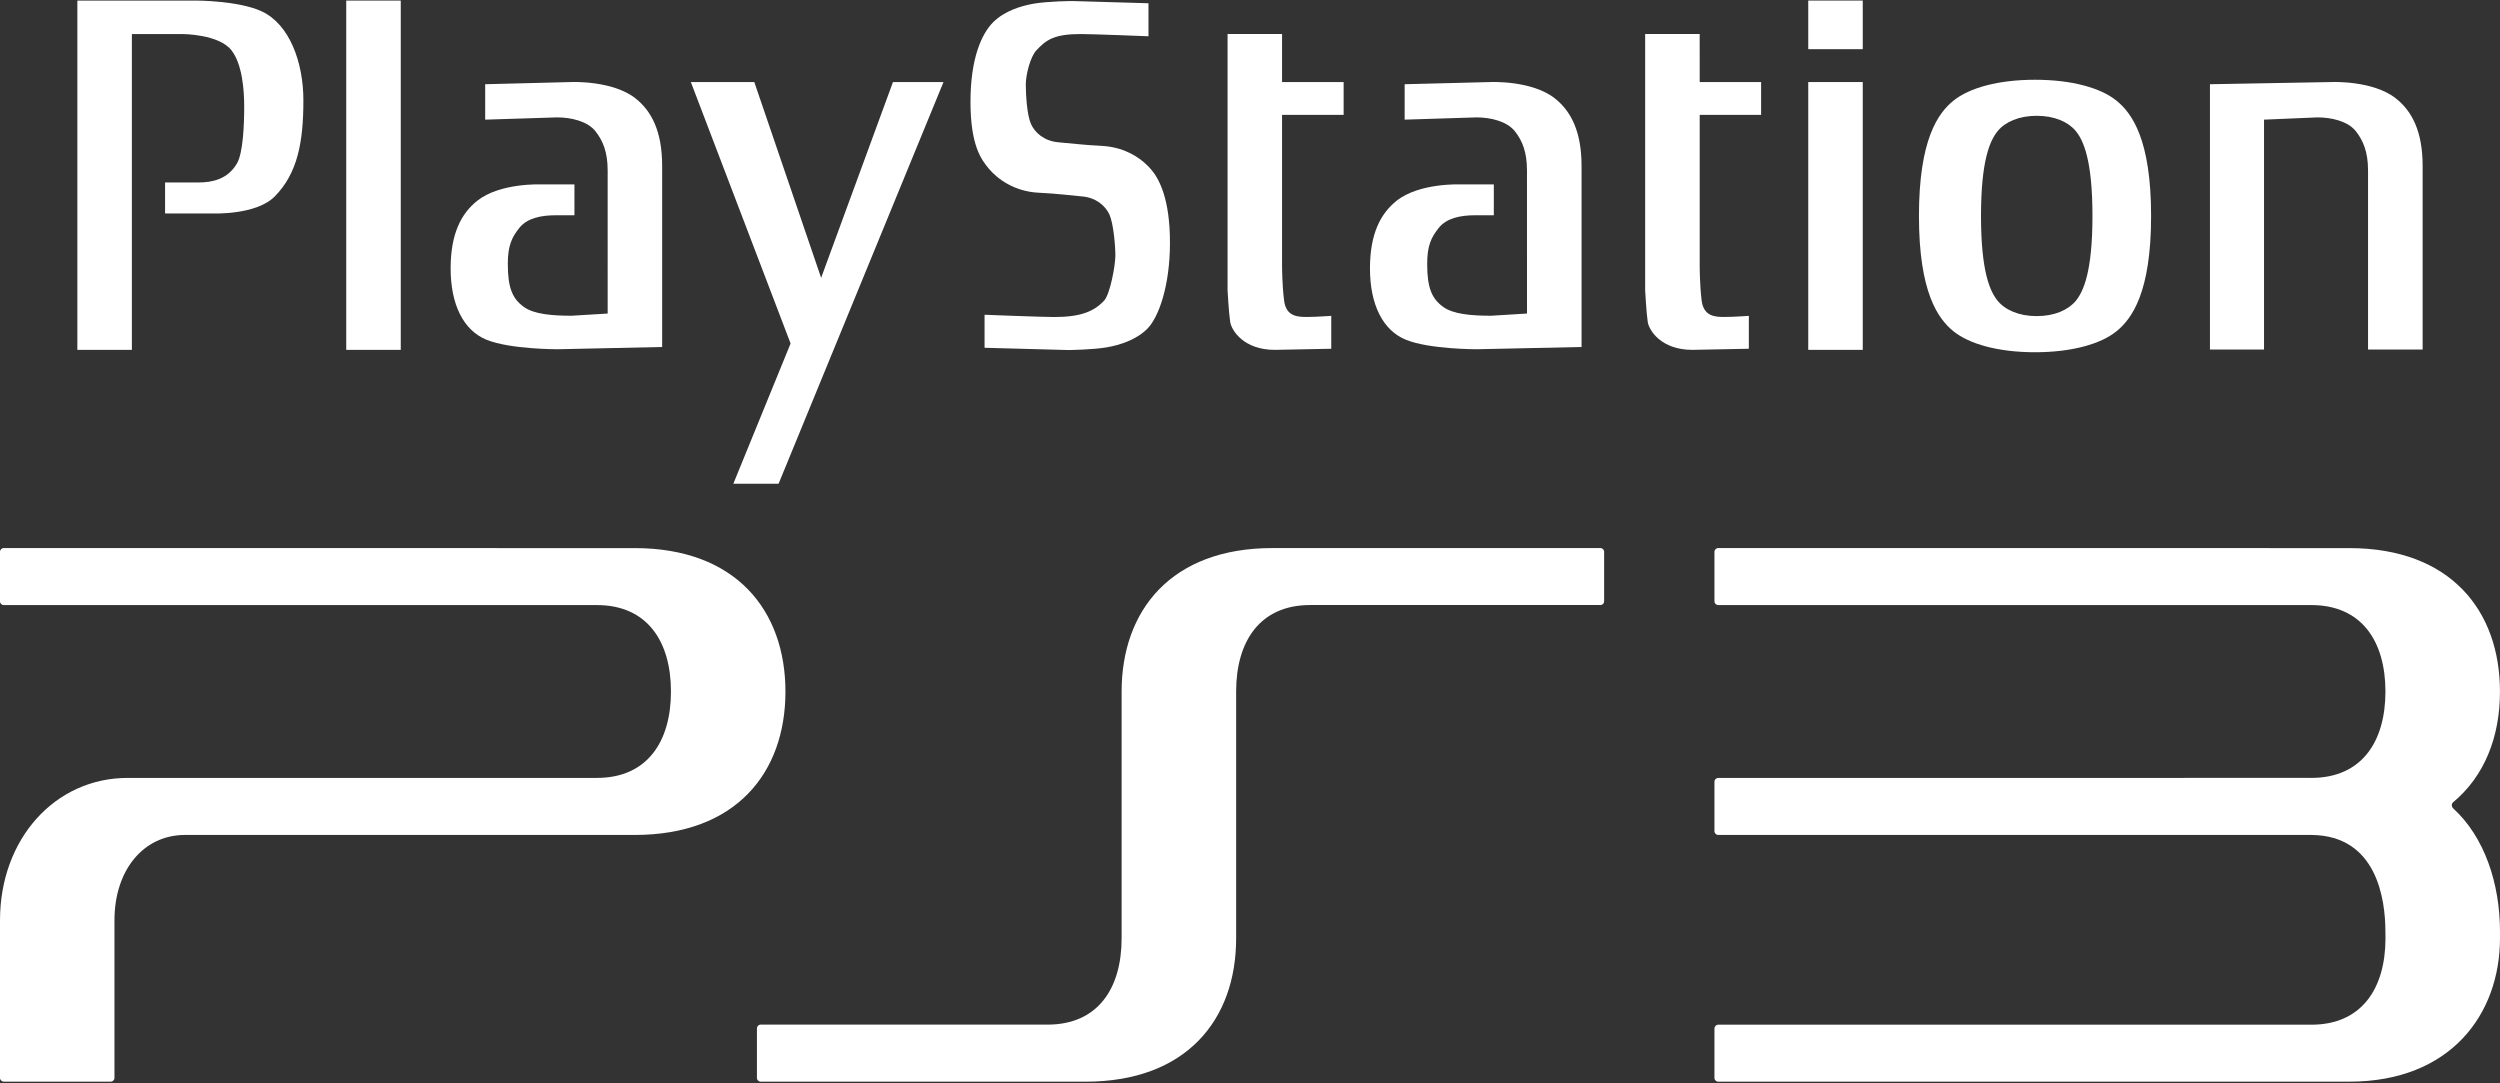 <svg clip-rule="evenodd" fill-rule="evenodd" stroke-linejoin="round" stroke-miterlimit="2" viewBox="0 0 600 260" xmlns="http://www.w3.org/2000/svg"><rect x="0" y="0" width="600" height="260" fill="#333333" stroke="none"/><g fill="#fff"><path d="m165.801 19.689 23.942 62.747-13.745 33.663h10.862l39.581-96.41h-12.127l-17.243 46.99-16.041-46.99z"/><path d="m236.295 83.467v-7.923s13.838.543 16.721.543c6.386 0 9.575-1.361 11.976-3.935 1.417-1.545 2.697-8.383 2.697-10.821 0-2.428-.467-7.678-1.417-9.829-.981-2.107-3.211-4.075-6.555-4.359-2.384-.206-6.07-.688-10.38-.886-6.042-.286-10.037-3.439-11.96-5.706-1.908-2.268-4.462-5.685-4.462-16.138 0-10.466 2.707-16.333 5.421-19.054 2.714-2.736 6.684-3.936 9.736-4.477 3.51-.599 9.245-.636 9.245-.636l18.317.534v7.922s-13.357-.534-16.23-.534c-6.388 0-8.304 1.368-10.696 3.936-1.412 1.528-2.516 5.757-2.516 8.179 0 2.434.285 7.35 1.244 9.478.95 2.109 3.189 4.082 6.539 4.383 2.377.183 6.071.666 10.373.862 6.07.286 10.057 3.431 11.959 5.707 1.925 2.274 4.484 7.066 4.484 17.51 0 10.468-2.729 17.945-5.429 20.674-2.719 2.719-6.684 3.935-9.734 4.462-3.519.605-9.254.651-9.254.651z"/><path d="m83.098.138h13.085v83.828h-13.085z"/><path d="m307.696 8.167h-13.079v61.542s.313 5.617.636 7.592c.321 1.975 3.196 6.665 10.693 6.665l13.555-.265v-7.893s-3.672.264-5.887.264c-2.247 0-4.968-.146-5.428-3.943-.492-3.788-.492-8.316-.492-8.316v-36.238h14.778v-7.886h-14.778v-11.521z"/><path d="m433.981 19.693h13.079v64.273h-13.079z"/><path d="m407.923 8.167h-13.085v61.542s.308 5.617.623 7.592c.328 1.975 3.18 6.665 10.708 6.665l13.553-.265v-7.893s-3.679.264-5.902.264c-2.222 0-4.951-.146-5.428-3.943-.468-3.788-.468-8.316-.468-8.316v-36.238h14.739v-7.886h-14.739z"/><path d="m18.566.136v83.828h13.087v-75.794h12.113s8.801 0 11.814 3.936c2.56 3.343 3.028 9.408 3.028 13.503 0 4.383-.277 11.155-1.748 13.635-2.232 3.789-5.896 4.548-9.247 4.548h-7.995v7.44h11.498s10.375.433 14.836-4.102c5.471-5.561 6.861-13.036 6.861-23.043 0-9.093-3.299-18.266-10.042-21.382-5.583-2.567-15.647-2.567-15.647-2.567l-28.558-.002z"/><path d="m543.367 28.715 12.83-.541c3.357 0 7.309.906 9.225 3.336 1.784 2.289 2.91 5.018 2.91 9.414v42.968h13.102v-44.05c0-8.332-2.568-13.175-6.415-16.217-5.487-4.352-15.317-3.936-15.317-3.936l-29.311.526v63.677h12.976z"/><path d="m145.839 40.924c0-4.396-1.118-7.125-2.919-9.414-1.917-2.43-5.851-3.337-9.218-3.337l-17.257.542v-8.5l20.769-.526s9.83-.418 15.324 3.936c3.833 3.044 6.379 7.885 6.379 16.217v43.436l-25.075.541s-11.352.04-17.074-2.274c-5.573-2.269-8.616-8.493-8.616-17.133 0-8.338 2.553-13.182 6.386-16.224 5.493-4.359 15.317-3.928 15.317-3.928h8.01v7.403h-4.493c-3.363 0-6.822.622-8.747 3.05-1.792 2.267-2.751 4.236-2.751 8.632 0 5.771 1.118 8.344 3.833 10.307 2.4 1.747 6.693 2.127 11.485 2.127l8.647-.526z"/><path d="m366.476 40.924c0-4.396-1.095-7.125-2.895-9.414-1.939-2.43-5.874-3.337-9.216-3.337l-17.25.542v-8.5l20.753-.526s9.824-.418 15.311 3.936c3.833 3.044 6.393 7.885 6.393 16.217v43.436l-25.077.541s-11.366.04-17.073-2.274c-5.581-2.269-8.631-8.493-8.631-17.133 0-8.338 2.575-13.182 6.386-16.224 5.487-4.359 15.331-3.928 15.331-3.928h8.004v7.403h-4.499c-3.343 0-6.824.622-8.726 3.05-1.801 2.267-2.765 4.236-2.765 8.632 0 5.771 1.126 8.344 3.833 10.307 2.391 1.747 6.708 2.127 11.498 2.127l8.625-.526z"/><path d="m488.403 19.141c8.902 0 15.809 1.989 19.517 4.988 3.745 3.007 8.344 9.349 8.344 27.701 0 18.354-4.599 24.688-8.344 27.703-3.71 2.998-10.615 5.003-19.517 5.003-8.925 0-15.8-2.005-19.538-5.003-3.737-3.015-8.317-9.349-8.317-27.703 0-18.352 4.58-24.695 8.317-27.701 3.738-2.999 10.613-4.988 19.538-4.988zm-8.967 12.323c-1.801 2.22-3.995 6.878-3.995 20.366 0 13.483 2.194 18.148 3.993 20.356 1.793 2.197 5.098 3.681 9.378 3.681 4.286 0 7.578-1.485 9.394-3.679 1.791-2.21 3.985-6.877 3.985-20.356 0-13.49-2.194-18.15-3.985-20.366-1.816-2.2-5.108-3.673-9.394-3.673-4.278 0-7.585 1.471-9.378 3.673z"/><path d="m433.981.134h13.079v11.669h-13.079z"/><g fill-rule="nonzero"><path d="m384.099 131.533-78.734.003c-24.285 0-36.177 14.966-36.177 34.452v59.193c0 12.056-5.703 20.728-17.788 20.728h-68.844c-.494 0-.892.406-.892.905v11.892c0 .496.408.901.907.901h77.928c24.281 0 36.175-14.921 36.175-34.403v-59.239c0-12.066 5.716-20.757 17.775-20.757h69.65c.514 0 .894-.403.894-.894v-11.876c0-.502-.406-.905-.894-.905z"/><path d="m152.331 131.546-151.44-.01c-.491 0-.891.405-.891.902v11.884c0 .494.4.896.899.896h142.346c12.063 0 17.784 8.686 17.784 20.75 0 12.05-5.708 20.731-17.784 20.731h-112.594c-17.488 0-30.651 14.693-30.651 34.177v37.822c0 .496.403.899.899.899h25.681c.486 0 .891-.403.891-.899v-37.822c0-12.064 6.958-20.487 16.93-20.487h107.93c24.29 0 36.175-14.927 36.175-34.395 0-19.471-11.885-34.448-36.175-34.448z"/><path d="m588.737 193.984c-.39-.39-.4-1.055-.008-1.424 7.522-6.235 11.263-15.675 11.263-26.566 0-19.471-11.894-34.448-36.177-34.448l-151.442-.01c-.489 0-.904.405-.904.904v11.882c0 .501.415.896.904.896h142.348c12.069 0 17.785 8.686 17.785 20.75 0 12.05-5.706 20.731-17.785 20.731h-.125l-.039-.005-142.184.015c-.489 0-.904.405-.904.899v11.887c0 .491.415.894.904.894h142.358c15.704.127 17.767 15.402 17.767 23.225l.018 1.564c0 12.069-5.726 20.752-17.785 20.752h-142.358c-.489 0-.904.406-.904.894v11.882c0 .496.415.901.904.901l151.442-.005c24.293 0 36.185-16.14 36.185-34.445v-1.543c0-11.655-3.76-22.791-11.263-29.63z"/></g></g></svg>